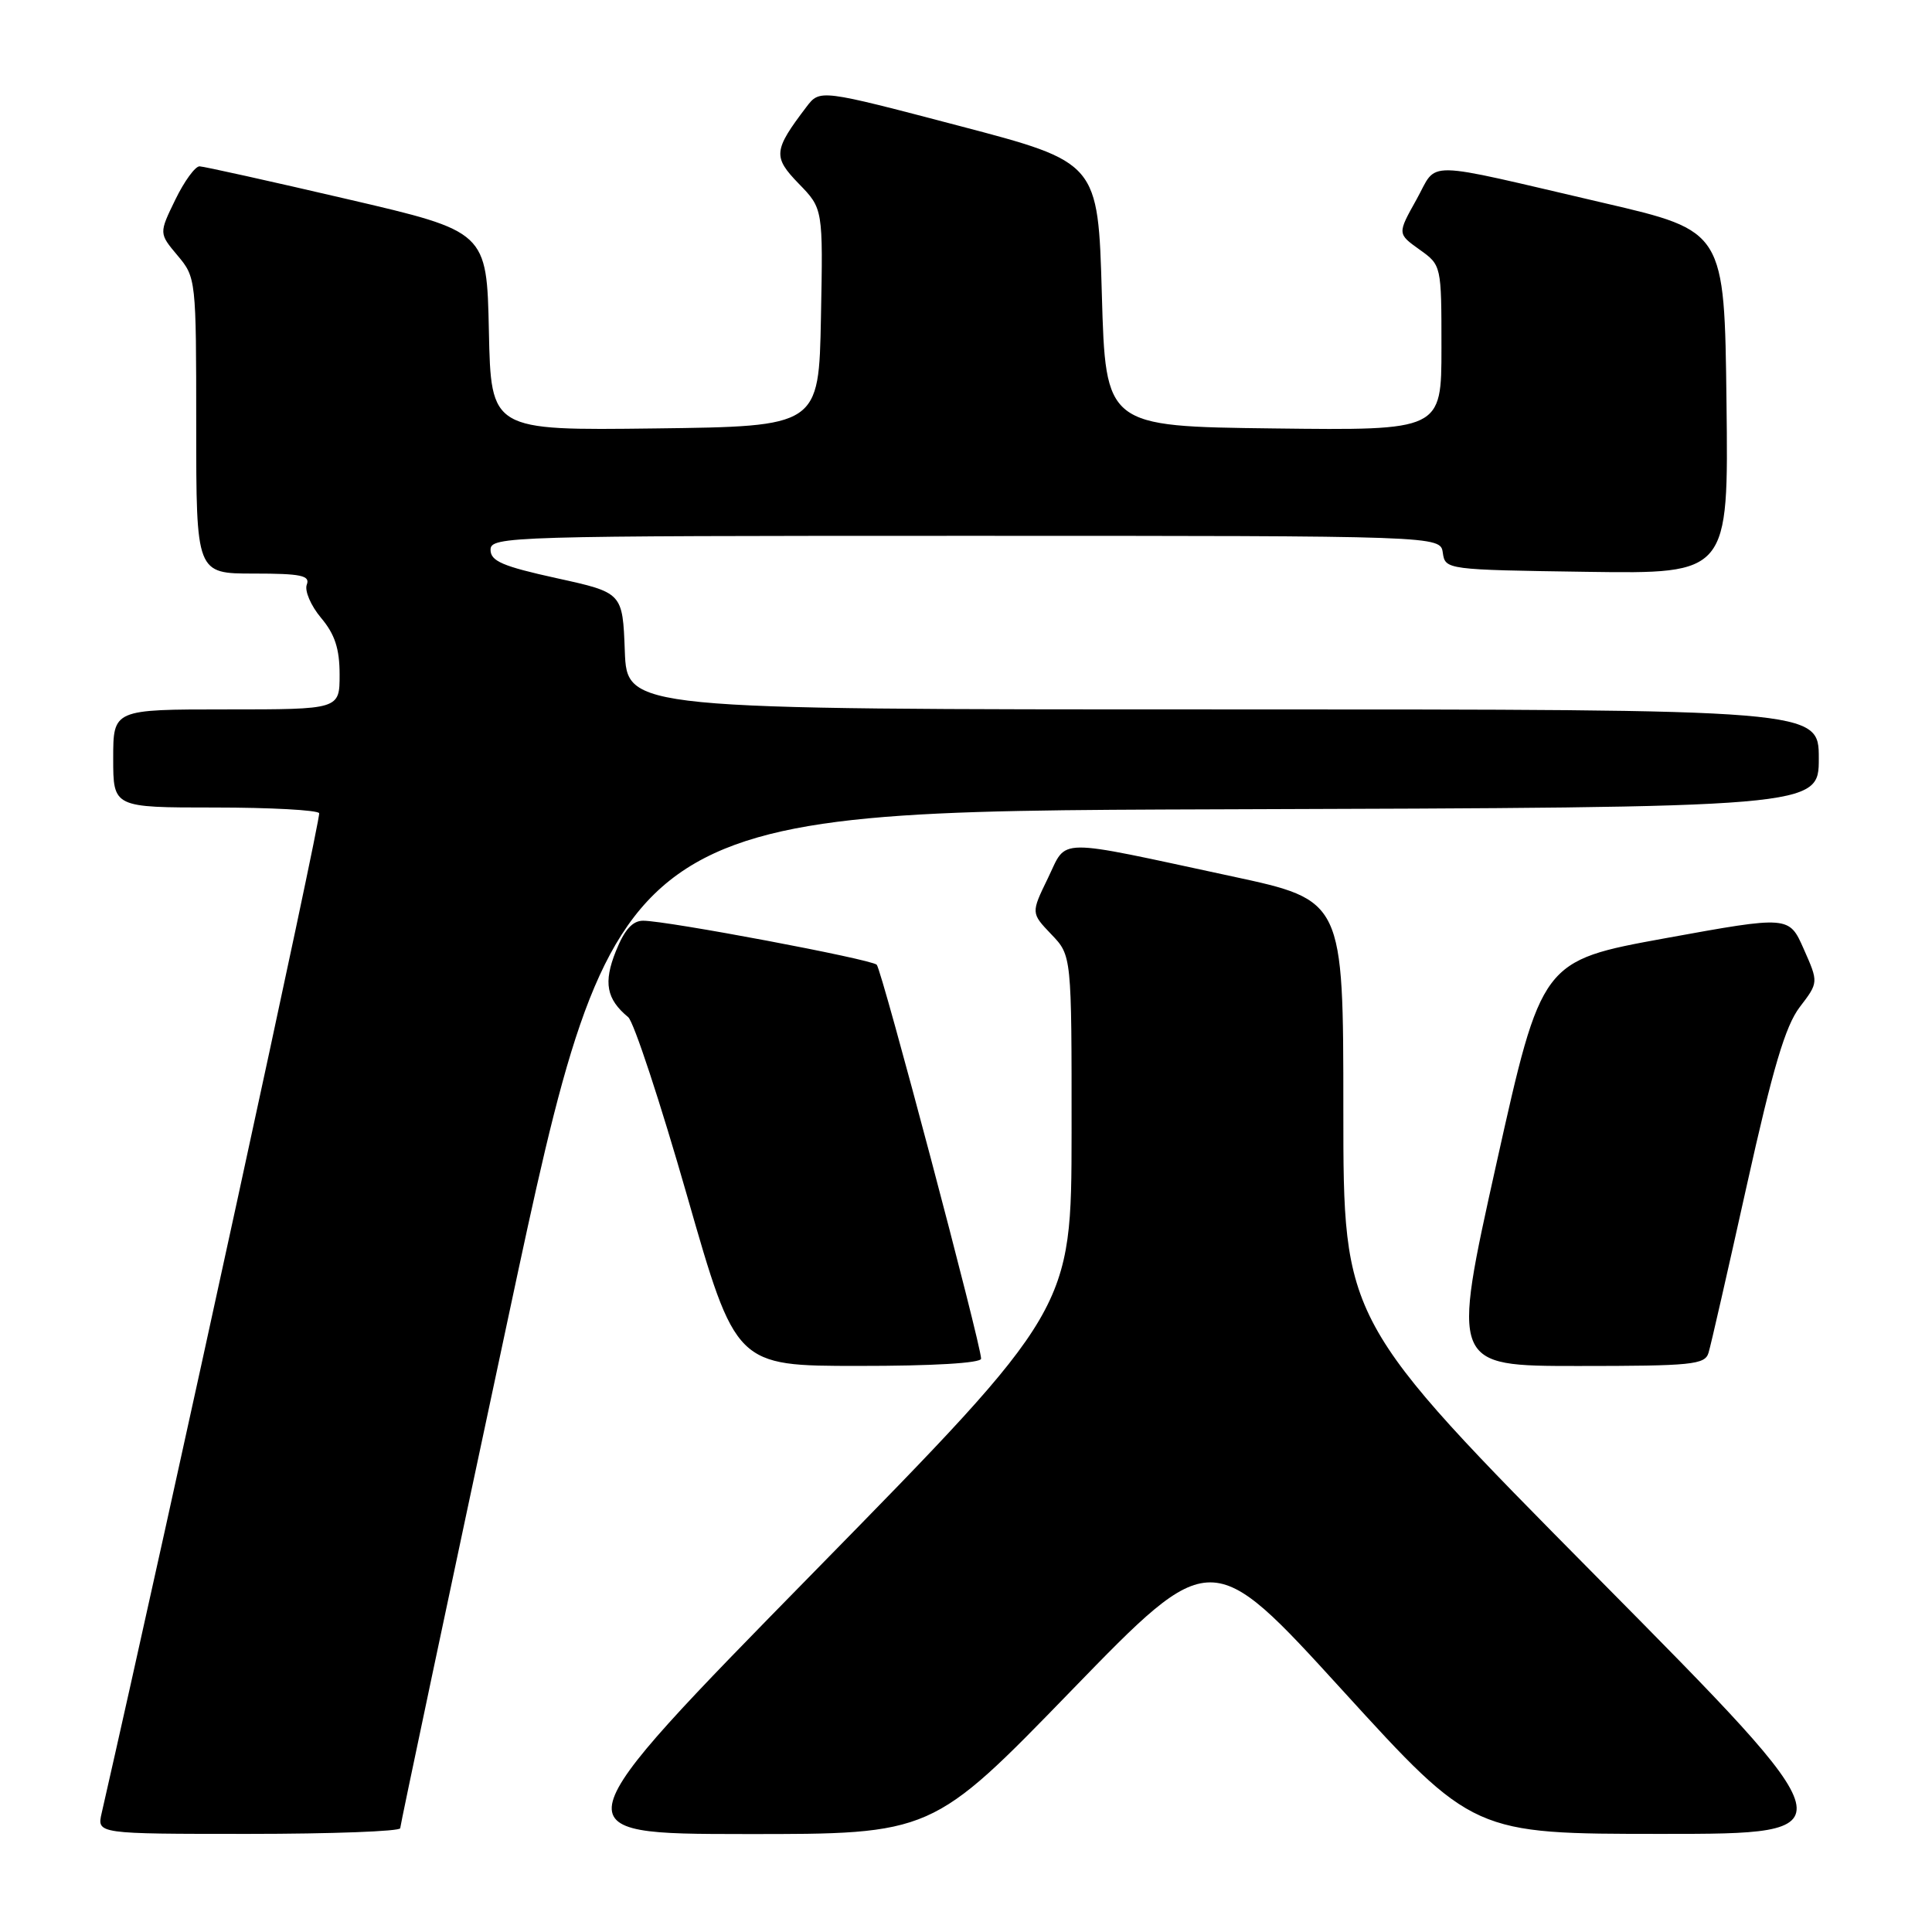 <?xml version="1.0" encoding="UTF-8" standalone="no"?>
<!DOCTYPE svg PUBLIC "-//W3C//DTD SVG 1.1//EN" "http://www.w3.org/Graphics/SVG/1.1/DTD/svg11.dtd" >
<svg xmlns="http://www.w3.org/2000/svg" xmlns:xlink="http://www.w3.org/1999/xlink" version="1.1" viewBox="0 0 256 256">
 <g >
 <path fill="currentColor"
d=" M 53.03 242.25 C 53.04 241.84 59.49 211.35 67.36 174.50 C 81.66 107.50 81.66 107.50 161.33 107.24 C 241.00 106.99 241.00 106.99 241.00 100.49 C 241.00 94.00 241.00 94.00 162.04 94.00 C 83.08 94.00 83.08 94.00 82.79 86.26 C 82.50 78.53 82.50 78.53 73.75 76.61 C 66.60 75.04 65.00 74.35 65.00 72.85 C 65.00 71.07 67.42 71.00 127.93 71.00 C 190.86 71.00 190.86 71.00 191.18 73.25 C 191.50 75.48 191.66 75.50 210.27 75.77 C 229.04 76.04 229.04 76.04 228.77 53.33 C 228.50 30.61 228.50 30.61 212.50 26.89 C 187.94 21.18 190.61 21.22 187.68 26.46 C 185.16 30.97 185.16 30.97 188.08 33.06 C 191.00 35.14 191.00 35.14 191.00 46.09 C 191.00 57.04 191.00 57.04 168.75 56.77 C 146.50 56.50 146.50 56.50 146.00 39.00 C 145.50 21.51 145.50 21.51 127.07 16.67 C 108.64 11.83 108.64 11.83 106.86 14.16 C 102.47 19.94 102.39 20.78 105.85 24.35 C 109.06 27.65 109.06 27.65 108.78 42.08 C 108.50 56.50 108.50 56.50 86.78 56.77 C 65.06 57.04 65.06 57.04 64.78 43.86 C 64.50 30.68 64.50 30.68 46.00 26.38 C 35.83 24.01 27.03 22.06 26.45 22.04 C 25.87 22.02 24.42 24.01 23.23 26.46 C 21.06 30.92 21.06 30.92 23.53 33.86 C 25.97 36.76 26.00 37.01 26.00 56.39 C 26.00 76.00 26.00 76.00 33.61 76.00 C 39.90 76.00 41.12 76.26 40.65 77.47 C 40.34 78.28 41.19 80.26 42.54 81.87 C 44.37 84.04 45.00 85.96 45.00 89.39 C 45.00 94.00 45.00 94.00 30.00 94.00 C 15.00 94.00 15.00 94.00 15.00 100.50 C 15.00 107.00 15.00 107.00 28.44 107.00 C 35.83 107.00 42.06 107.34 42.29 107.75 C 42.58 108.30 22.57 200.31 13.47 240.25 C 12.84 243.00 12.84 243.00 32.92 243.00 C 43.96 243.00 53.01 242.66 53.03 242.25 Z  M 142.00 223.97 C 160.50 204.91 160.50 204.91 177.87 223.96 C 195.23 243.00 195.23 243.00 220.26 243.00 C 245.28 243.00 245.28 243.00 211.64 209.01 C 178.00 175.02 178.00 175.02 178.00 147.15 C 178.00 119.29 178.00 119.29 163.25 116.12 C 139.42 111.00 141.47 110.98 138.85 116.37 C 136.61 120.98 136.61 120.98 139.30 123.80 C 142.00 126.61 142.00 126.61 141.99 150.05 C 141.97 173.50 141.97 173.50 107.90 208.25 C 73.83 243.00 73.83 243.00 98.66 243.02 C 123.50 243.04 123.50 243.04 142.00 223.97 Z  M 130.00 180.03 C 130.00 178.18 116.84 128.50 116.17 127.83 C 115.43 127.10 88.39 122.00 85.22 122.00 C 83.81 122.00 82.74 123.20 81.60 126.05 C 79.94 130.19 80.35 132.39 83.24 134.78 C 83.98 135.40 87.49 146.05 91.04 158.44 C 97.50 180.99 97.50 180.99 113.75 180.99 C 123.53 181.00 130.00 180.62 130.00 180.03 Z  M 226.39 179.25 C 226.69 178.29 228.96 168.32 231.45 157.11 C 234.92 141.49 236.57 135.95 238.47 133.45 C 240.97 130.18 240.97 130.18 239.01 125.76 C 237.06 121.34 237.06 121.34 220.66 124.32 C 204.27 127.31 204.27 127.31 198.29 154.15 C 192.32 181.00 192.32 181.00 209.09 181.00 C 224.20 181.00 225.92 180.83 226.39 179.25 Z "/>
</g>
</svg>
